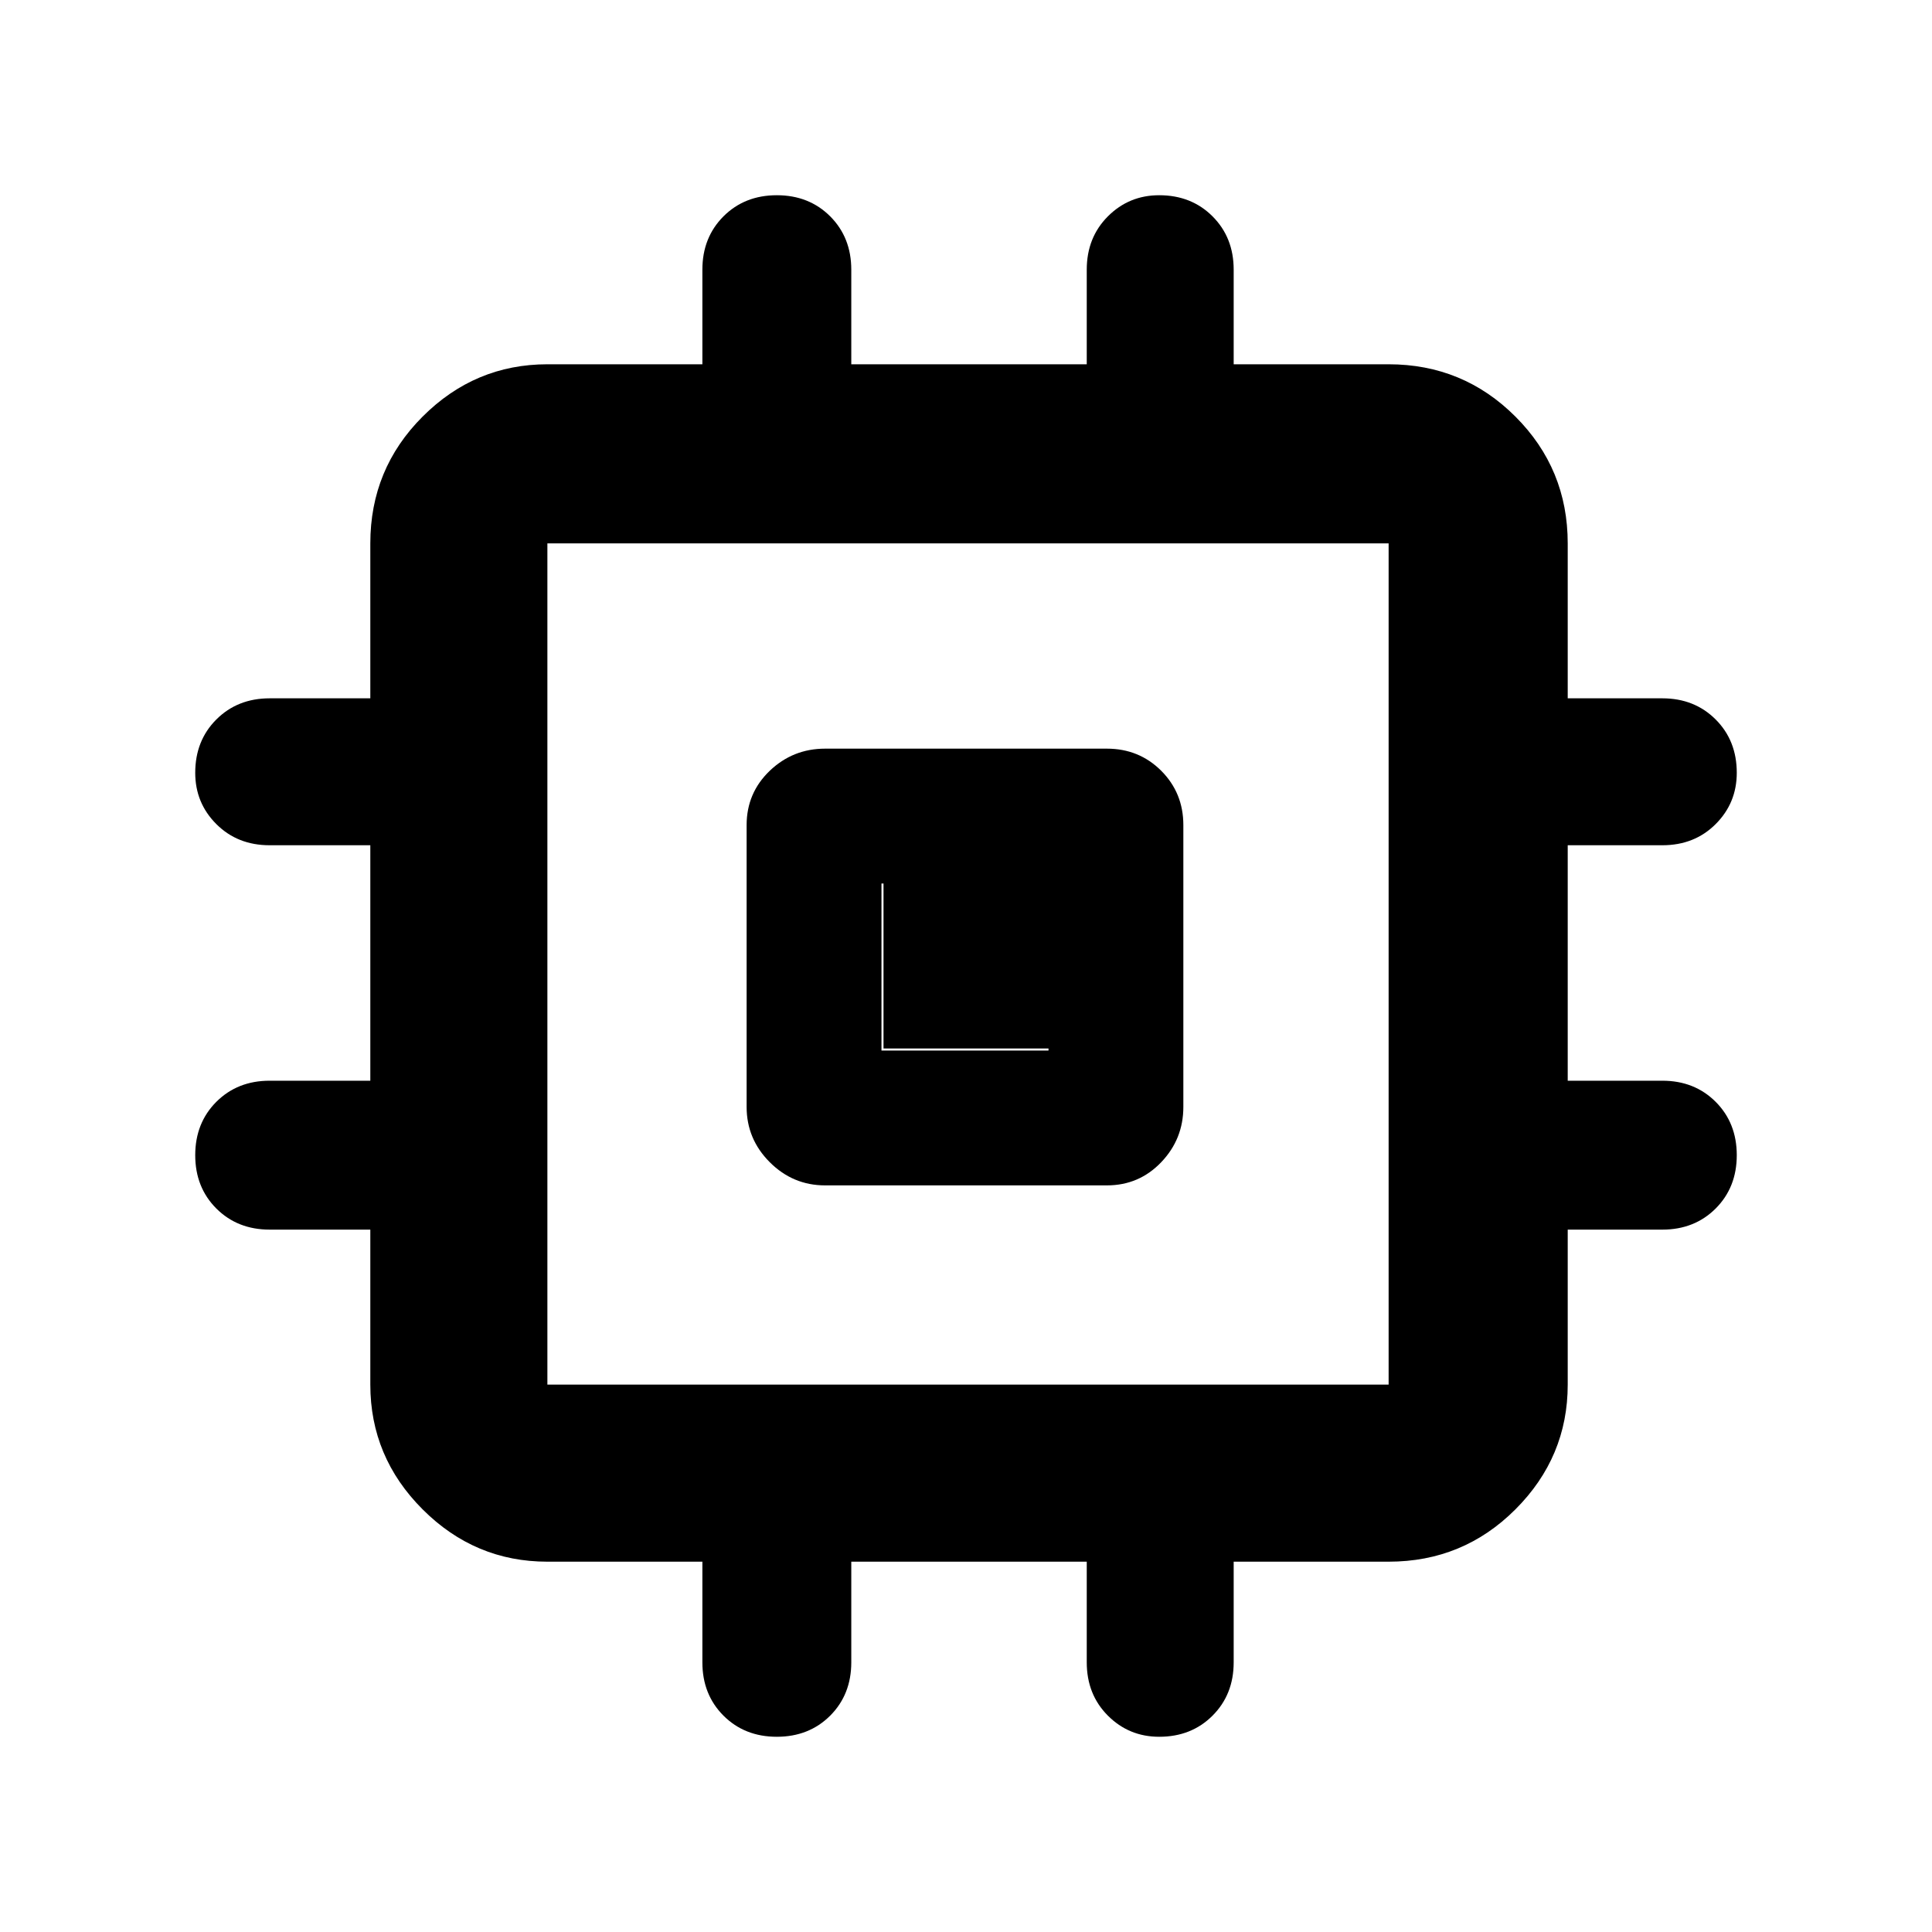 <svg xmlns="http://www.w3.org/2000/svg" height="40" width="40"><path d="M17.083 24.542Q16.417 24.542 15.937 24.062Q15.458 23.583 15.458 22.917V17.083Q15.458 16.417 15.937 15.958Q16.417 15.5 17.083 15.5H22.917Q23.583 15.5 24.042 15.958Q24.5 16.417 24.5 17.083V22.917Q24.5 23.583 24.042 24.062Q23.583 24.542 22.917 24.542ZM16.083 35.958Q15.417 35.958 14.979 35.521Q14.542 35.083 14.542 34.417V32.333H11.333Q9.833 32.333 8.75 31.25Q7.667 30.167 7.667 28.667V25.458H5.583Q4.917 25.458 4.479 25.021Q4.042 24.583 4.042 23.917Q4.042 23.25 4.479 22.812Q4.917 22.375 5.583 22.375H7.667V17.5H5.583Q4.917 17.5 4.479 17.062Q4.042 16.625 4.042 16Q4.042 15.333 4.479 14.896Q4.917 14.458 5.583 14.458H7.667V11.25Q7.667 9.708 8.75 8.625Q9.833 7.542 11.333 7.542H14.542V5.583Q14.542 4.917 14.979 4.479Q15.417 4.042 16.083 4.042Q16.75 4.042 17.188 4.479Q17.625 4.917 17.625 5.583V7.542H22.5V5.583Q22.5 4.917 22.938 4.479Q23.375 4.042 24 4.042Q24.667 4.042 25.104 4.479Q25.542 4.917 25.542 5.583V7.542H28.75Q30.292 7.542 31.375 8.625Q32.458 9.708 32.458 11.25V14.458H34.417Q35.083 14.458 35.521 14.896Q35.958 15.333 35.958 16Q35.958 16.625 35.521 17.062Q35.083 17.5 34.417 17.5H32.458V22.375H34.417Q35.083 22.375 35.521 22.812Q35.958 23.25 35.958 23.917Q35.958 24.583 35.521 25.021Q35.083 25.458 34.417 25.458H32.458V28.667Q32.458 30.167 31.375 31.25Q30.292 32.333 28.75 32.333H25.542V34.417Q25.542 35.083 25.104 35.521Q24.667 35.958 24 35.958Q23.375 35.958 22.938 35.521Q22.5 35.083 22.5 34.417V32.333H17.625V34.417Q17.625 35.083 17.188 35.521Q16.75 35.958 16.083 35.958ZM11.333 28.667H28.75Q28.75 28.667 28.75 28.667Q28.75 28.667 28.75 28.667V11.25Q28.75 11.25 28.75 11.25Q28.75 11.25 28.75 11.25H11.333Q11.333 11.25 11.333 11.25Q11.333 11.25 11.333 11.25V28.667Q11.333 28.667 11.333 28.667Q11.333 28.667 11.333 28.667ZM18.25 21.75H21.708V18.292H18.25ZM18.292 21.708V18.292H21.708V21.708Z"/></svg>